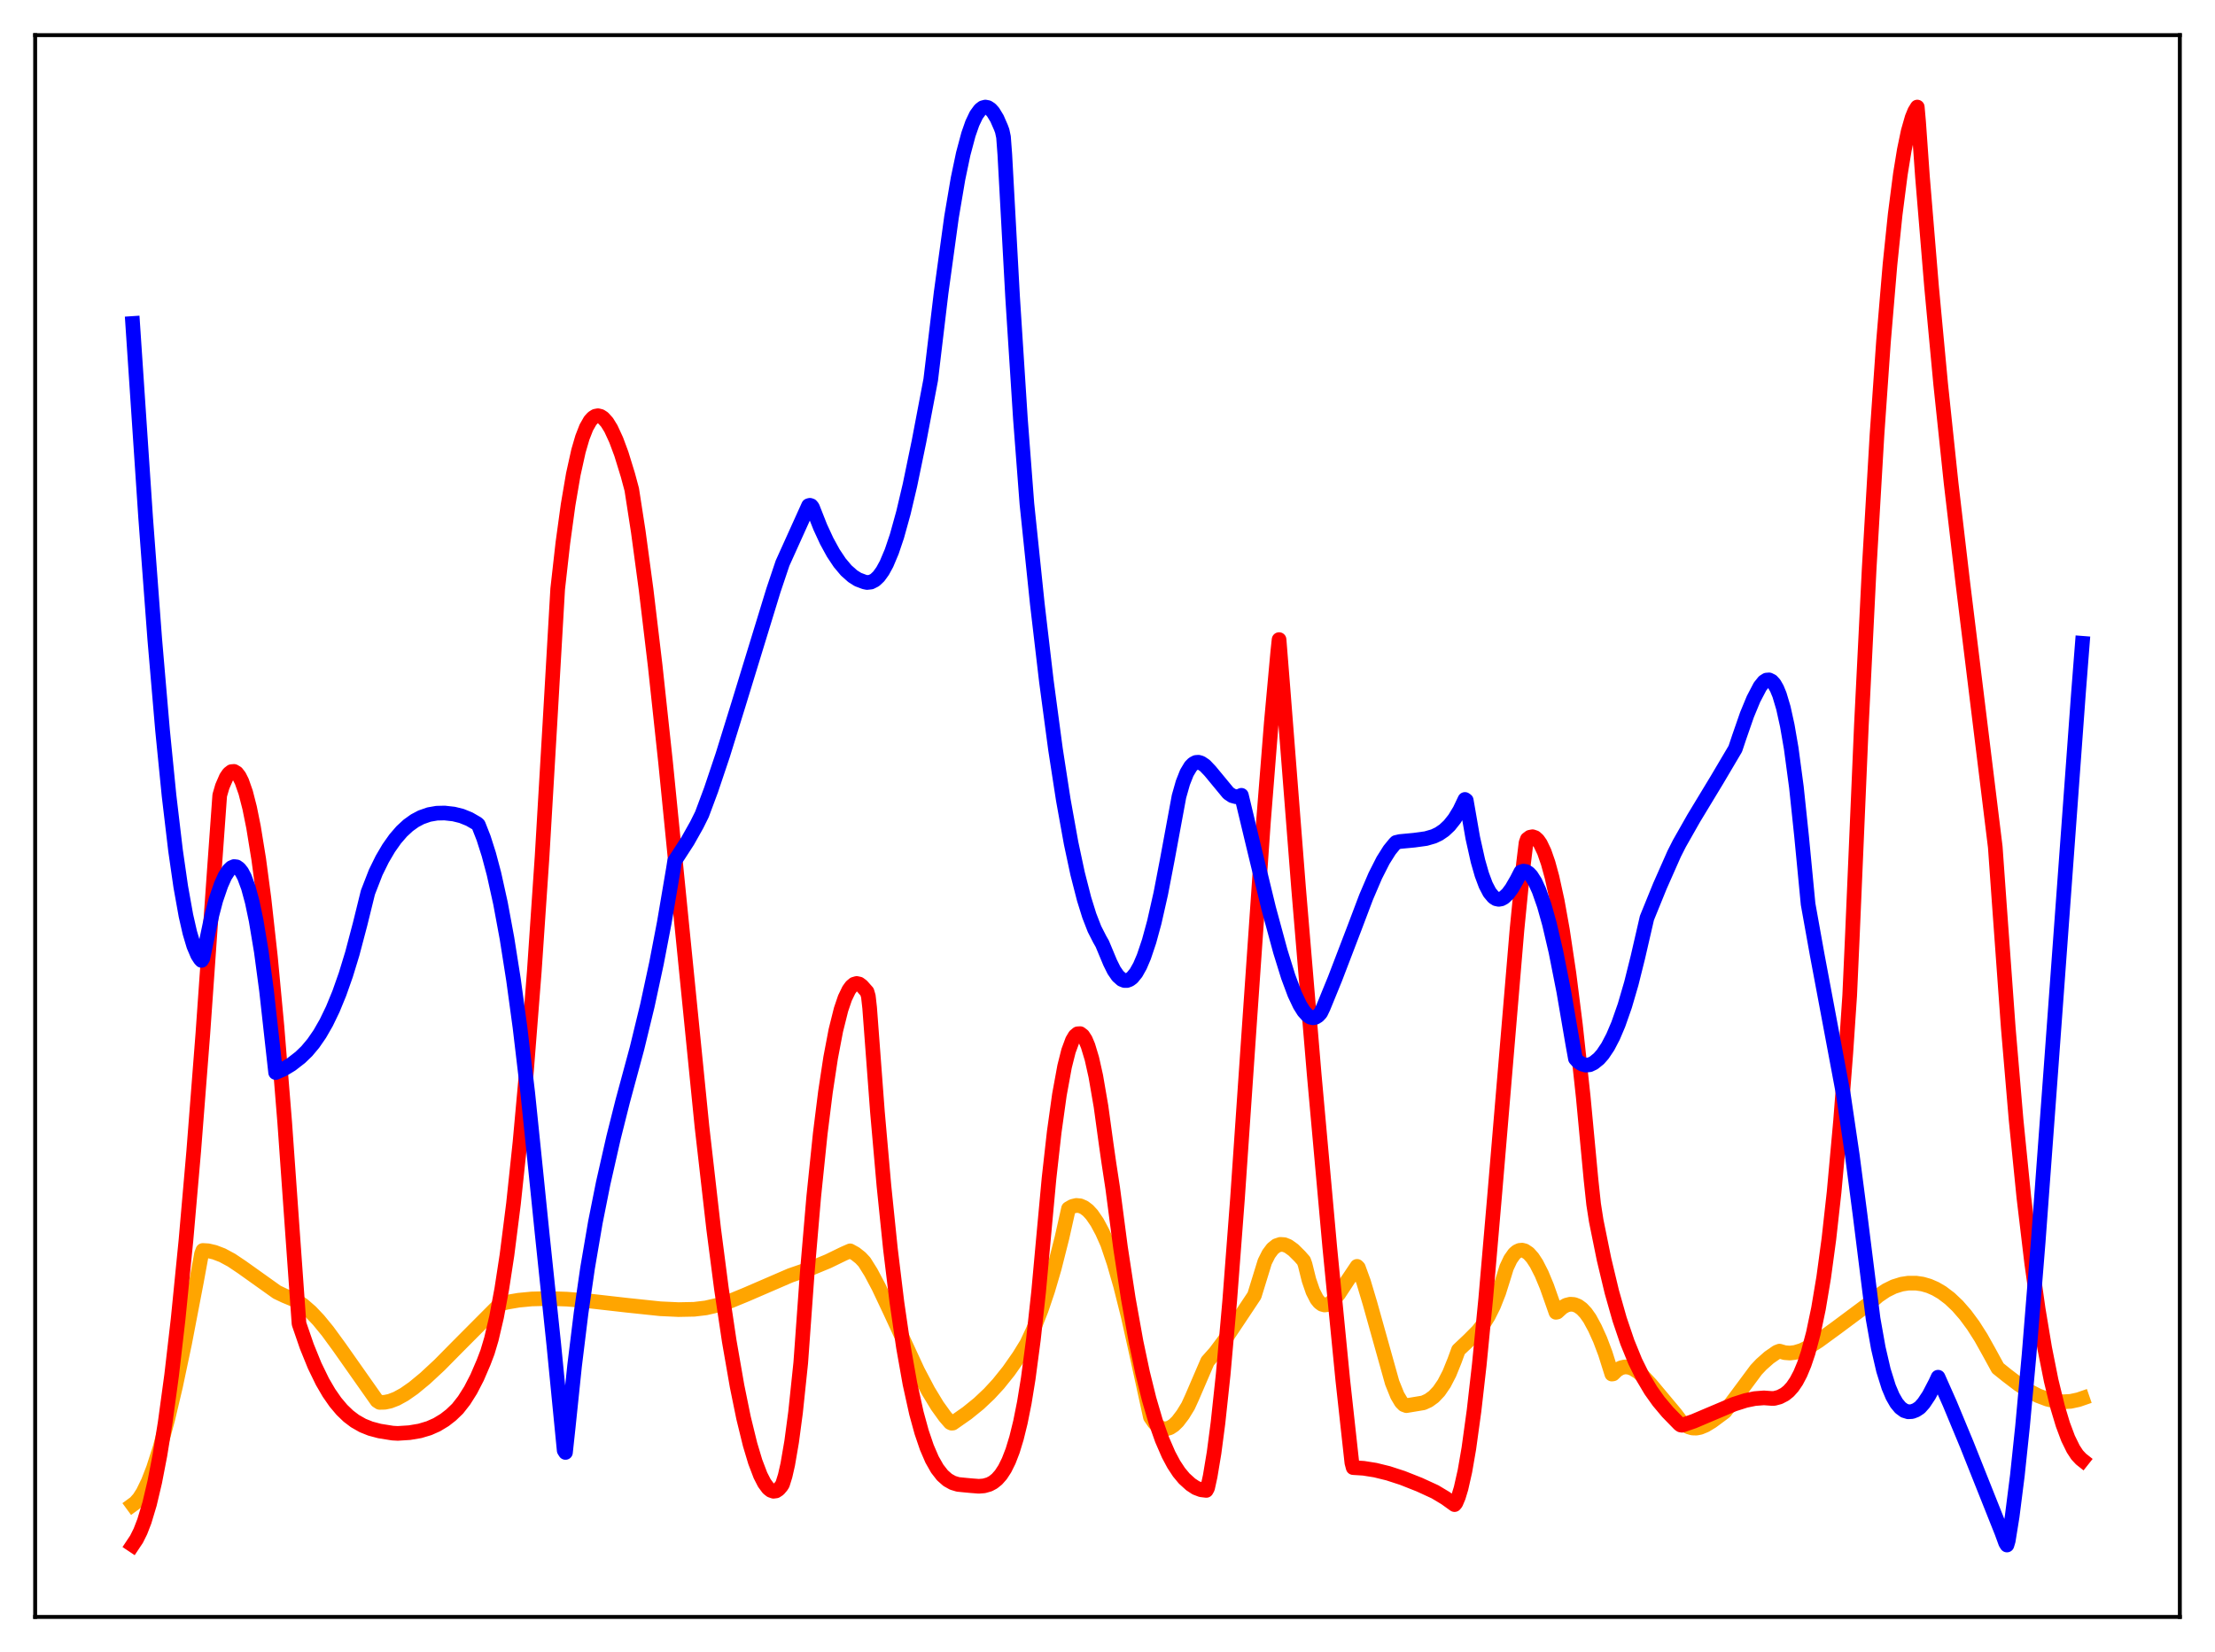 <?xml version="1.0" encoding="utf-8" standalone="no"?>
<!DOCTYPE svg PUBLIC "-//W3C//DTD SVG 1.1//EN"
  "http://www.w3.org/Graphics/SVG/1.1/DTD/svg11.dtd">
<svg xmlns:xlink="http://www.w3.org/1999/xlink" width="453.6pt" height="338.4pt" viewBox="0 0 453.6 338.4" xmlns="http://www.w3.org/2000/svg" version="1.1">
 <defs>
  <style type="text/css">*{stroke-linejoin: round; stroke-linecap: butt}</style>
 </defs>
 <g id="figure_1">
  <g id="patch_1">
   <path d="M 0 338.4 
L 453.6 338.4 
L 453.6 0 
L 0 0 
z
" style="fill: #ffffff"/>
  </g>
  <g id="axes_1">
   <g id="patch_2">
    <path d="M 7.2 331.2 
L 446.4 331.2 
L 446.4 7.2 
L 7.2 7.2 
z
" style="fill: #ffffff"/>
   </g>
   <g id="matplotlib.axis_1"/>
   <g id="matplotlib.axis_2"/>
   <g id="line2d_1">
    <path d="M 27.164 308.223 
L 27.696 307.834 
L 28.495 306.938 
L 29.293 305.686 
L 30.358 303.493 
L 31.423 300.748 
L 32.753 296.608 
L 34.351 290.715 
L 35.948 283.949 
L 37.811 275.129 
L 40.207 262.644 
L 41.271 256.839 
L 41.537 256.135 
L 42.602 256.197 
L 43.933 256.506 
L 45.53 257.115 
L 47.393 258.117 
L 49.523 259.545 
L 56.71 264.667 
L 58.307 265.429 
L 60.703 266.422 
L 62.033 267.319 
L 63.631 268.705 
L 65.228 270.391 
L 67.091 272.664 
L 69.487 275.944 
L 77.206 286.915 
L 77.738 287.256 
L 78.803 287.233 
L 79.868 287.008 
L 81.199 286.498 
L 82.796 285.619 
L 84.659 284.319 
L 87.055 282.342 
L 89.983 279.622 
L 93.709 275.846 
L 101.428 268.089 
L 102.493 267.072 
L 103.824 266.736 
L 106.22 266.326 
L 108.881 266.072 
L 112.342 265.981 
L 116.068 266.106 
L 120.593 266.473 
L 128.313 267.35 
L 135.233 268.078 
L 138.96 268.25 
L 142.154 268.185 
L 144.55 267.9 
L 146.945 267.351 
L 149.607 266.48 
L 152.801 265.166 
L 161.852 261.253 
L 166.111 259.783 
L 169.571 258.353 
L 172.765 256.801 
L 174.096 256.216 
L 175.161 256.806 
L 176.225 257.65 
L 177.024 258.503 
L 178.355 260.632 
L 179.952 263.645 
L 182.348 268.723 
L 187.937 280.819 
L 190.067 284.862 
L 191.93 287.936 
L 193.527 290.156 
L 194.592 291.387 
L 194.858 291.514 
L 195.124 291.499 
L 198.052 289.449 
L 200.448 287.508 
L 202.577 285.497 
L 204.441 283.475 
L 206.57 280.825 
L 208.7 277.781 
L 210.297 275.184 
L 211.628 272.32 
L 213.225 268.279 
L 214.556 264.343 
L 215.887 259.815 
L 217.484 253.502 
L 218.815 247.566 
L 219.613 247.105 
L 220.412 246.912 
L 221.21 246.987 
L 222.009 247.335 
L 222.807 247.943 
L 223.606 248.81 
L 224.671 250.365 
L 225.735 252.349 
L 226.8 254.744 
L 228.131 258.684 
L 229.462 263.315 
L 231.059 269.688 
L 232.922 278.07 
L 235.584 290.252 
L 236.383 291.402 
L 237.181 292.181 
L 237.98 292.6 
L 238.778 292.682 
L 239.577 292.451 
L 240.375 291.93 
L 241.174 291.146 
L 242.239 289.742 
L 243.303 288.003 
L 244.102 286.254 
L 247.296 278.836 
L 248.893 277.035 
L 250.756 274.547 
L 253.418 270.571 
L 256.879 265.363 
L 259.008 258.453 
L 259.807 256.86 
L 260.605 255.788 
L 261.404 255.153 
L 262.202 254.889 
L 263.001 254.945 
L 263.799 255.268 
L 264.864 256.031 
L 266.195 257.353 
L 266.993 258.26 
L 267.26 259.005 
L 268.058 262.208 
L 268.857 264.541 
L 269.655 266.102 
L 270.188 266.764 
L 270.72 267.156 
L 271.252 267.304 
L 271.785 267.239 
L 272.317 266.986 
L 273.116 266.314 
L 274.18 265.006 
L 275.777 262.569 
L 277.907 259.391 
L 278.173 259.655 
L 279.238 262.579 
L 280.569 267.039 
L 285.094 283.209 
L 286.159 285.847 
L 286.957 287.19 
L 287.489 287.724 
L 288.022 287.923 
L 291.482 287.347 
L 292.547 286.86 
L 293.612 286.088 
L 294.676 284.961 
L 295.741 283.405 
L 296.806 281.346 
L 297.871 278.709 
L 298.669 276.532 
L 300.799 274.521 
L 302.662 272.642 
L 303.727 271.291 
L 304.791 269.602 
L 305.856 267.464 
L 306.921 264.761 
L 307.985 261.376 
L 308.518 259.633 
L 309.316 257.946 
L 310.115 256.812 
L 310.647 256.358 
L 311.18 256.116 
L 311.712 256.07 
L 312.244 256.208 
L 313.043 256.742 
L 313.841 257.636 
L 314.64 258.857 
L 315.705 260.947 
L 316.769 263.506 
L 318.1 267.279 
L 318.633 268.806 
L 318.899 268.748 
L 319.964 267.78 
L 320.762 267.338 
L 321.561 267.143 
L 322.359 267.201 
L 323.158 267.519 
L 323.956 268.101 
L 324.755 268.957 
L 325.553 270.091 
L 326.618 272.057 
L 327.683 274.411 
L 328.748 277.239 
L 330.079 281.458 
L 330.345 281.417 
L 331.143 280.639 
L 331.942 280.173 
L 332.74 279.986 
L 333.539 280.046 
L 334.337 280.321 
L 335.402 280.973 
L 336.467 281.885 
L 338.064 283.594 
L 343.121 289.639 
L 344.186 291.056 
L 344.985 291.797 
L 345.783 292.272 
L 346.582 292.507 
L 347.38 292.531 
L 348.179 292.376 
L 349.244 291.94 
L 350.575 291.133 
L 353.236 289.16 
L 355.632 285.98 
L 359.625 280.604 
L 360.689 279.474 
L 362.287 278.059 
L 363.884 276.955 
L 364.416 276.755 
L 365.481 277.069 
L 366.545 277.151 
L 367.61 277.024 
L 368.941 276.618 
L 370.538 275.844 
L 372.401 274.665 
L 376.128 271.944 
L 383.049 266.787 
L 384.646 265.405 
L 386.243 264.325 
L 387.84 263.538 
L 389.437 263.04 
L 390.768 262.834 
L 392.365 262.828 
L 393.696 263.021 
L 395.027 263.405 
L 396.358 263.984 
L 397.689 264.763 
L 399.286 265.971 
L 400.883 267.486 
L 402.48 269.319 
L 404.077 271.481 
L 405.674 273.985 
L 407.271 276.844 
L 409.135 280.248 
L 410.998 281.744 
L 413.393 283.571 
L 415.523 284.936 
L 417.386 285.892 
L 419.249 286.597 
L 420.847 286.977 
L 422.444 287.133 
L 424.041 287.046 
L 425.638 286.701 
L 426.436 286.425 
L 426.436 286.425 
" clip-path="url(#p089583bea9)" style="fill: none; stroke: #ffa500; stroke-width: 3; stroke-linecap: square"/>
   </g>
   <g id="line2d_2">
    <path d="M 27.164 316.473 
L 27.962 315.274 
L 28.761 313.666 
L 29.559 311.6 
L 30.624 308.063 
L 31.689 303.565 
L 32.753 298.051 
L 33.818 291.451 
L 35.149 281.663 
L 36.48 270.148 
L 38.077 254.1 
L 39.674 235.763 
L 41.537 211.8 
L 43.933 177.708 
L 44.998 162.91 
L 45.53 161.083 
L 46.329 159.245 
L 46.861 158.469 
L 47.393 158.055 
L 47.926 158.007 
L 48.458 158.325 
L 48.991 159.012 
L 49.523 160.069 
L 50.321 162.348 
L 51.12 165.467 
L 51.919 169.425 
L 52.983 175.987 
L 54.048 184.001 
L 55.379 196.02 
L 56.71 210.201 
L 58.307 229.946 
L 59.904 252.484 
L 61.235 271.147 
L 62.832 275.783 
L 64.429 279.717 
L 66.026 283.005 
L 67.357 285.294 
L 68.688 287.211 
L 70.019 288.791 
L 71.35 290.07 
L 72.681 291.079 
L 74.278 291.99 
L 75.875 292.63 
L 77.738 293.124 
L 80.4 293.55 
L 81.465 293.609 
L 83.86 293.456 
L 85.99 293.097 
L 87.853 292.54 
L 89.45 291.833 
L 91.047 290.866 
L 92.378 289.83 
L 93.709 288.551 
L 95.04 286.853 
L 96.371 284.742 
L 97.702 282.163 
L 99.033 279.064 
L 99.831 276.966 
L 100.63 274.282 
L 101.695 269.732 
L 102.759 264.005 
L 103.824 257.051 
L 105.155 246.552 
L 106.486 233.983 
L 107.817 219.326 
L 109.414 198.977 
L 111.011 175.448 
L 112.608 148.295 
L 114.205 120.642 
L 115.27 111.198 
L 116.335 103.421 
L 117.399 97.175 
L 118.464 92.367 
L 119.263 89.63 
L 120.061 87.584 
L 120.86 86.181 
L 121.392 85.59 
L 121.924 85.252 
L 122.457 85.153 
L 122.989 85.282 
L 123.521 85.624 
L 124.32 86.51 
L 125.119 87.81 
L 126.183 90.113 
L 127.248 92.98 
L 128.579 97.302 
L 129.377 100.275 
L 130.708 108.871 
L 132.305 120.711 
L 134.169 136.354 
L 136.298 156.145 
L 139.492 188.187 
L 143.751 230.75 
L 144.55 237.722 
L 146.147 251.727 
L 147.744 264.017 
L 149.341 274.721 
L 150.938 283.91 
L 152.269 290.432 
L 153.6 295.867 
L 154.665 299.42 
L 155.729 302.211 
L 156.528 303.774 
L 157.327 304.856 
L 157.859 305.273 
L 158.391 305.46 
L 158.924 305.393 
L 159.456 305.045 
L 159.988 304.423 
L 160.255 304.004 
L 160.787 302.298 
L 161.319 299.961 
L 162.118 295.306 
L 162.916 289.302 
L 163.981 279.161 
L 165.312 260.683 
L 166.643 245.103 
L 167.974 232.203 
L 169.039 223.682 
L 170.103 216.659 
L 171.168 211.053 
L 172.233 206.79 
L 173.031 204.44 
L 173.83 202.781 
L 174.362 202.046 
L 174.895 201.602 
L 175.427 201.445 
L 175.959 201.56 
L 176.492 201.957 
L 177.556 203.153 
L 177.823 204.06 
L 178.089 206.422 
L 179.686 227.752 
L 181.017 242.884 
L 182.348 255.834 
L 183.679 266.789 
L 185.009 275.93 
L 186.34 283.435 
L 187.671 289.469 
L 188.736 293.346 
L 189.801 296.48 
L 190.865 298.951 
L 191.93 300.829 
L 192.995 302.2 
L 194.06 303.143 
L 195.124 303.738 
L 196.189 304.057 
L 197.52 304.191 
L 198.851 304.316 
L 200.448 304.441 
L 201.513 304.356 
L 202.577 304.053 
L 203.376 303.627 
L 204.175 302.984 
L 204.973 302.078 
L 205.772 300.851 
L 206.57 299.24 
L 207.369 297.174 
L 208.167 294.56 
L 208.966 291.31 
L 209.764 287.321 
L 210.563 282.398 
L 211.628 274.361 
L 212.692 264.6 
L 213.757 252.945 
L 214.822 241.398 
L 215.887 231.888 
L 216.951 224.243 
L 218.016 218.433 
L 218.815 215.263 
L 219.613 213.102 
L 220.145 212.203 
L 220.678 211.753 
L 221.21 211.722 
L 221.743 212.133 
L 222.275 212.956 
L 222.807 214.213 
L 223.606 216.867 
L 224.404 220.44 
L 225.469 226.626 
L 226.534 234.396 
L 227.066 238.11 
L 227.865 243.357 
L 229.462 255.537 
L 231.059 265.997 
L 232.656 274.883 
L 233.987 281.189 
L 235.318 286.577 
L 236.649 291.121 
L 237.98 294.888 
L 239.311 297.954 
L 240.375 299.945 
L 241.44 301.565 
L 242.505 302.848 
L 243.836 304.056 
L 244.9 304.758 
L 245.965 305.158 
L 247.03 305.286 
L 247.296 304.798 
L 247.828 302.366 
L 248.627 297.555 
L 249.425 291.465 
L 250.49 281.519 
L 251.821 266.51 
L 253.418 245.524 
L 255.814 210.555 
L 258.742 168.241 
L 260.339 148.088 
L 261.67 133.515 
L 261.936 131.009 
L 262.735 141.056 
L 265.929 181.892 
L 269.123 220.042 
L 272.317 255.482 
L 274.979 282.64 
L 276.842 299.618 
L 277.108 300.616 
L 279.238 300.752 
L 281.633 301.13 
L 284.295 301.785 
L 287.223 302.738 
L 290.684 304.108 
L 293.878 305.577 
L 296.007 306.854 
L 297.871 308.194 
L 298.137 307.877 
L 298.669 306.612 
L 299.201 304.857 
L 300 301.311 
L 300.799 296.687 
L 301.863 288.949 
L 302.928 279.594 
L 304.259 265.964 
L 306.122 244.366 
L 310.647 190.54 
L 311.978 177.022 
L 312.511 172.632 
L 312.777 171.888 
L 313.309 171.489 
L 313.841 171.389 
L 314.374 171.57 
L 314.906 172.047 
L 315.439 172.803 
L 316.237 174.474 
L 317.036 176.77 
L 317.834 179.693 
L 318.899 184.548 
L 319.964 190.482 
L 321.295 199.391 
L 322.625 209.928 
L 324.223 224.688 
L 325.82 241.685 
L 326.352 246.646 
L 326.884 250.069 
L 328.481 257.944 
L 330.079 264.627 
L 331.676 270.257 
L 333.273 274.964 
L 334.87 278.875 
L 336.467 282.113 
L 338.064 284.799 
L 339.661 287.043 
L 341.524 289.258 
L 343.92 291.716 
L 344.186 291.899 
L 344.452 291.941 
L 346.848 291.117 
L 350.308 289.648 
L 355.1 287.623 
L 357.495 286.86 
L 359.359 286.477 
L 361.222 286.333 
L 362.819 286.449 
L 363.351 286.443 
L 364.416 286.157 
L 365.481 285.608 
L 366.279 284.968 
L 367.078 284.083 
L 367.876 282.907 
L 368.675 281.388 
L 369.473 279.471 
L 370.272 277.097 
L 371.337 273.109 
L 372.401 268.025 
L 373.466 261.662 
L 374.531 253.785 
L 375.596 244.193 
L 376.927 229.535 
L 377.991 215.755 
L 378.79 203.925 
L 379.322 192.07 
L 381.185 148.566 
L 382.783 116.408 
L 384.38 89.072 
L 385.711 69.978 
L 387.041 54.195 
L 388.106 43.911 
L 389.171 35.649 
L 389.969 30.742 
L 390.768 26.9 
L 391.567 24.103 
L 392.099 22.797 
L 392.631 21.927 
L 392.897 24.934 
L 393.696 36.232 
L 395.559 58.783 
L 397.423 78.694 
L 399.552 98.889 
L 401.948 119.316 
L 408.602 173.504 
L 409.401 184.743 
L 411.264 210.525 
L 412.861 229.319 
L 414.458 245.261 
L 416.055 258.669 
L 417.386 268.11 
L 418.717 276.106 
L 420.048 282.789 
L 421.379 288.239 
L 422.444 291.78 
L 423.508 294.626 
L 424.573 296.801 
L 425.372 298.019 
L 426.17 298.871 
L 426.436 299.081 
L 426.436 299.081 
" clip-path="url(#p089583bea9)" style="fill: none; stroke: #ff0000; stroke-width: 3; stroke-linecap: square"/>
   </g>
   <g id="line2d_3">
    <path d="M 27.164 66.257 
L 29.825 106.033 
L 31.689 130.911 
L 33.286 149.573 
L 34.617 162.964 
L 35.948 174.217 
L 37.012 181.614 
L 38.077 187.554 
L 38.876 191.056 
L 39.674 193.738 
L 40.473 195.622 
L 41.005 196.443 
L 41.271 196.727 
L 41.537 196.295 
L 43.401 187.403 
L 44.199 184.358 
L 45.264 181.251 
L 46.063 179.47 
L 46.861 178.232 
L 47.393 177.728 
L 47.926 177.498 
L 48.458 177.563 
L 48.991 177.936 
L 49.523 178.623 
L 50.055 179.637 
L 50.854 181.795 
L 51.652 184.749 
L 52.451 188.543 
L 53.516 194.938 
L 54.58 202.909 
L 55.645 212.504 
L 56.444 219.691 
L 58.041 219.001 
L 59.638 218.035 
L 61.501 216.59 
L 62.832 215.303 
L 64.163 213.715 
L 65.494 211.783 
L 66.825 209.462 
L 68.156 206.701 
L 69.487 203.459 
L 70.817 199.686 
L 72.148 195.334 
L 73.745 189.283 
L 75.343 182.801 
L 76.94 178.692 
L 78.271 175.985 
L 79.601 173.722 
L 80.932 171.838 
L 82.263 170.296 
L 83.594 169.066 
L 84.925 168.112 
L 86.256 167.406 
L 87.853 166.849 
L 89.45 166.571 
L 91.047 166.533 
L 92.911 166.742 
L 94.508 167.134 
L 96.105 167.778 
L 97.702 168.701 
L 97.968 168.95 
L 99.033 171.663 
L 100.097 175.003 
L 101.162 179.008 
L 102.493 185.025 
L 103.824 192.222 
L 105.155 200.676 
L 106.486 210.44 
L 108.083 223.955 
L 109.68 239.5 
L 111.011 252.57 
L 113.407 275.394 
L 115.536 297.094 
L 115.802 297.511 
L 116.335 292.587 
L 117.665 279.767 
L 118.996 268.934 
L 120.327 259.72 
L 121.924 250.368 
L 123.521 242.373 
L 125.651 232.991 
L 127.514 225.579 
L 130.442 214.75 
L 132.572 205.976 
L 134.435 197.324 
L 136.032 189.004 
L 137.895 178.029 
L 138.161 176.349 
L 138.96 175.149 
L 140.823 172.267 
L 142.687 168.95 
L 143.751 166.805 
L 145.615 161.802 
L 148.01 154.669 
L 151.204 144.359 
L 158.391 120.905 
L 160.255 115.359 
L 165.578 103.576 
L 165.844 103.498 
L 166.111 103.582 
L 166.377 103.909 
L 167.974 107.962 
L 169.305 110.838 
L 170.636 113.271 
L 171.967 115.27 
L 173.297 116.85 
L 174.628 118.031 
L 175.693 118.703 
L 177.024 119.204 
L 177.556 119.315 
L 178.355 119.229 
L 179.153 118.824 
L 179.952 118.073 
L 180.751 116.967 
L 181.549 115.506 
L 182.614 112.982 
L 183.679 109.822 
L 185.009 105.026 
L 186.34 99.388 
L 188.204 90.38 
L 190.599 77.78 
L 192.729 59.955 
L 194.858 44.455 
L 196.189 36.597 
L 197.254 31.522 
L 198.319 27.536 
L 199.117 25.251 
L 199.916 23.571 
L 200.714 22.476 
L 201.247 22.073 
L 201.779 21.927 
L 202.311 22.03 
L 202.844 22.376 
L 203.376 22.962 
L 204.175 24.278 
L 204.973 26.107 
L 205.239 26.824 
L 205.505 28.074 
L 205.772 31.643 
L 207.369 60.894 
L 208.966 85.792 
L 210.297 103.208 
L 212.426 123.681 
L 214.289 139.566 
L 216.153 153.506 
L 217.75 163.849 
L 219.347 172.708 
L 220.678 178.947 
L 222.009 184.144 
L 223.073 187.559 
L 224.138 190.301 
L 225.203 192.391 
L 225.735 193.324 
L 227.332 197.156 
L 228.131 198.766 
L 228.929 199.923 
L 229.728 200.627 
L 230.26 200.839 
L 230.793 200.844 
L 231.325 200.648 
L 231.857 200.251 
L 232.656 199.268 
L 233.455 197.844 
L 234.253 195.969 
L 235.318 192.805 
L 236.383 188.899 
L 237.713 183.02 
L 239.044 176.105 
L 241.44 163.139 
L 242.239 160.327 
L 243.037 158.307 
L 243.836 156.975 
L 244.368 156.443 
L 244.9 156.169 
L 245.433 156.129 
L 245.965 156.285 
L 246.764 156.823 
L 247.828 157.945 
L 251.555 162.459 
L 252.353 162.991 
L 253.152 163.206 
L 253.684 163.146 
L 254.217 162.904 
L 256.879 174.001 
L 259.807 186.067 
L 262.202 194.887 
L 263.799 200.032 
L 265.13 203.606 
L 266.195 205.863 
L 266.993 207.14 
L 267.792 208.014 
L 268.324 208.352 
L 268.857 208.48 
L 269.389 208.386 
L 269.921 208.058 
L 270.454 207.477 
L 270.986 206.369 
L 273.382 200.509 
L 277.375 190.076 
L 279.77 183.742 
L 281.633 179.39 
L 283.231 176.24 
L 284.561 174.125 
L 285.626 172.822 
L 285.892 172.555 
L 286.691 172.374 
L 289.619 172.097 
L 292.015 171.769 
L 293.612 171.307 
L 294.676 170.797 
L 295.741 170.071 
L 296.806 169.071 
L 297.871 167.733 
L 298.935 165.985 
L 300 163.752 
L 300.266 163.939 
L 301.597 171.589 
L 302.662 176.36 
L 303.46 179.148 
L 304.259 181.291 
L 305.057 182.819 
L 305.856 183.77 
L 306.388 184.105 
L 306.921 184.218 
L 307.453 184.122 
L 307.985 183.835 
L 308.784 183.083 
L 309.583 182.001 
L 310.647 180.162 
L 311.446 178.602 
L 311.978 178.43 
L 312.511 178.518 
L 313.043 178.846 
L 313.575 179.407 
L 314.374 180.669 
L 315.172 182.418 
L 316.237 185.458 
L 317.302 189.251 
L 318.633 194.955 
L 320.23 203.042 
L 322.093 213.916 
L 322.625 216.848 
L 323.158 217.442 
L 323.956 217.957 
L 324.755 218.176 
L 325.553 218.097 
L 326.352 217.719 
L 327.417 216.861 
L 328.215 215.953 
L 329.28 214.362 
L 330.345 212.315 
L 331.409 209.809 
L 332.74 206.011 
L 334.071 201.451 
L 335.402 196.119 
L 337.265 188.036 
L 339.927 181.489 
L 342.855 174.87 
L 343.92 172.77 
L 346.848 167.61 
L 351.639 159.691 
L 355.366 153.382 
L 356.164 150.997 
L 357.761 146.4 
L 359.092 143.184 
L 360.423 140.637 
L 361.222 139.641 
L 361.754 139.303 
L 362.287 139.262 
L 362.819 139.522 
L 363.351 140.107 
L 363.884 141.042 
L 364.416 142.331 
L 365.215 145.016 
L 366.013 148.638 
L 366.812 153.28 
L 367.876 161.22 
L 368.941 171.354 
L 370.272 185.194 
L 372.135 195.58 
L 377.459 223.98 
L 379.322 236.63 
L 380.919 248.875 
L 383.581 270.118 
L 384.646 276.105 
L 385.711 280.697 
L 386.775 284.104 
L 387.574 285.999 
L 388.372 287.394 
L 389.171 288.357 
L 389.969 288.939 
L 390.768 289.187 
L 391.567 289.139 
L 392.365 288.833 
L 393.164 288.3 
L 393.962 287.401 
L 395.027 285.803 
L 396.358 283.255 
L 396.89 282.096 
L 399.286 287.49 
L 402.746 295.824 
L 409.933 313.865 
L 410.732 316.049 
L 410.998 316.473 
L 411.264 315.573 
L 412.063 310.613 
L 413.127 302.223 
L 414.192 292.11 
L 415.523 277.529 
L 417.386 254.458 
L 420.048 218.403 
L 425.638 141.978 
L 426.436 131.767 
L 426.436 131.767 
" clip-path="url(#p089583bea9)" style="fill: none; stroke: #0000ff; stroke-width: 3; stroke-linecap: square"/>
   </g>
   <g id="patch_3">
    <path d="M 7.2 331.2 
L 7.2 7.2 
" style="fill: none; stroke: #000000; stroke-width: 0.8; stroke-linejoin: miter; stroke-linecap: square"/>
   </g>
   <g id="patch_4">
    <path d="M 446.4 331.2 
L 446.4 7.2 
" style="fill: none; stroke: #000000; stroke-width: 0.8; stroke-linejoin: miter; stroke-linecap: square"/>
   </g>
   <g id="patch_5">
    <path d="M 7.2 331.2 
L 446.4 331.2 
" style="fill: none; stroke: #000000; stroke-width: 0.8; stroke-linejoin: miter; stroke-linecap: square"/>
   </g>
   <g id="patch_6">
    <path d="M 7.2 7.2 
L 446.4 7.2 
" style="fill: none; stroke: #000000; stroke-width: 0.8; stroke-linejoin: miter; stroke-linecap: square"/>
   </g>
  </g>
 </g>
 <defs>
  <clipPath id="p089583bea9">
   <rect x="7.2" y="7.2" width="439.2" height="324"/>
  </clipPath>
 </defs>
</svg>
